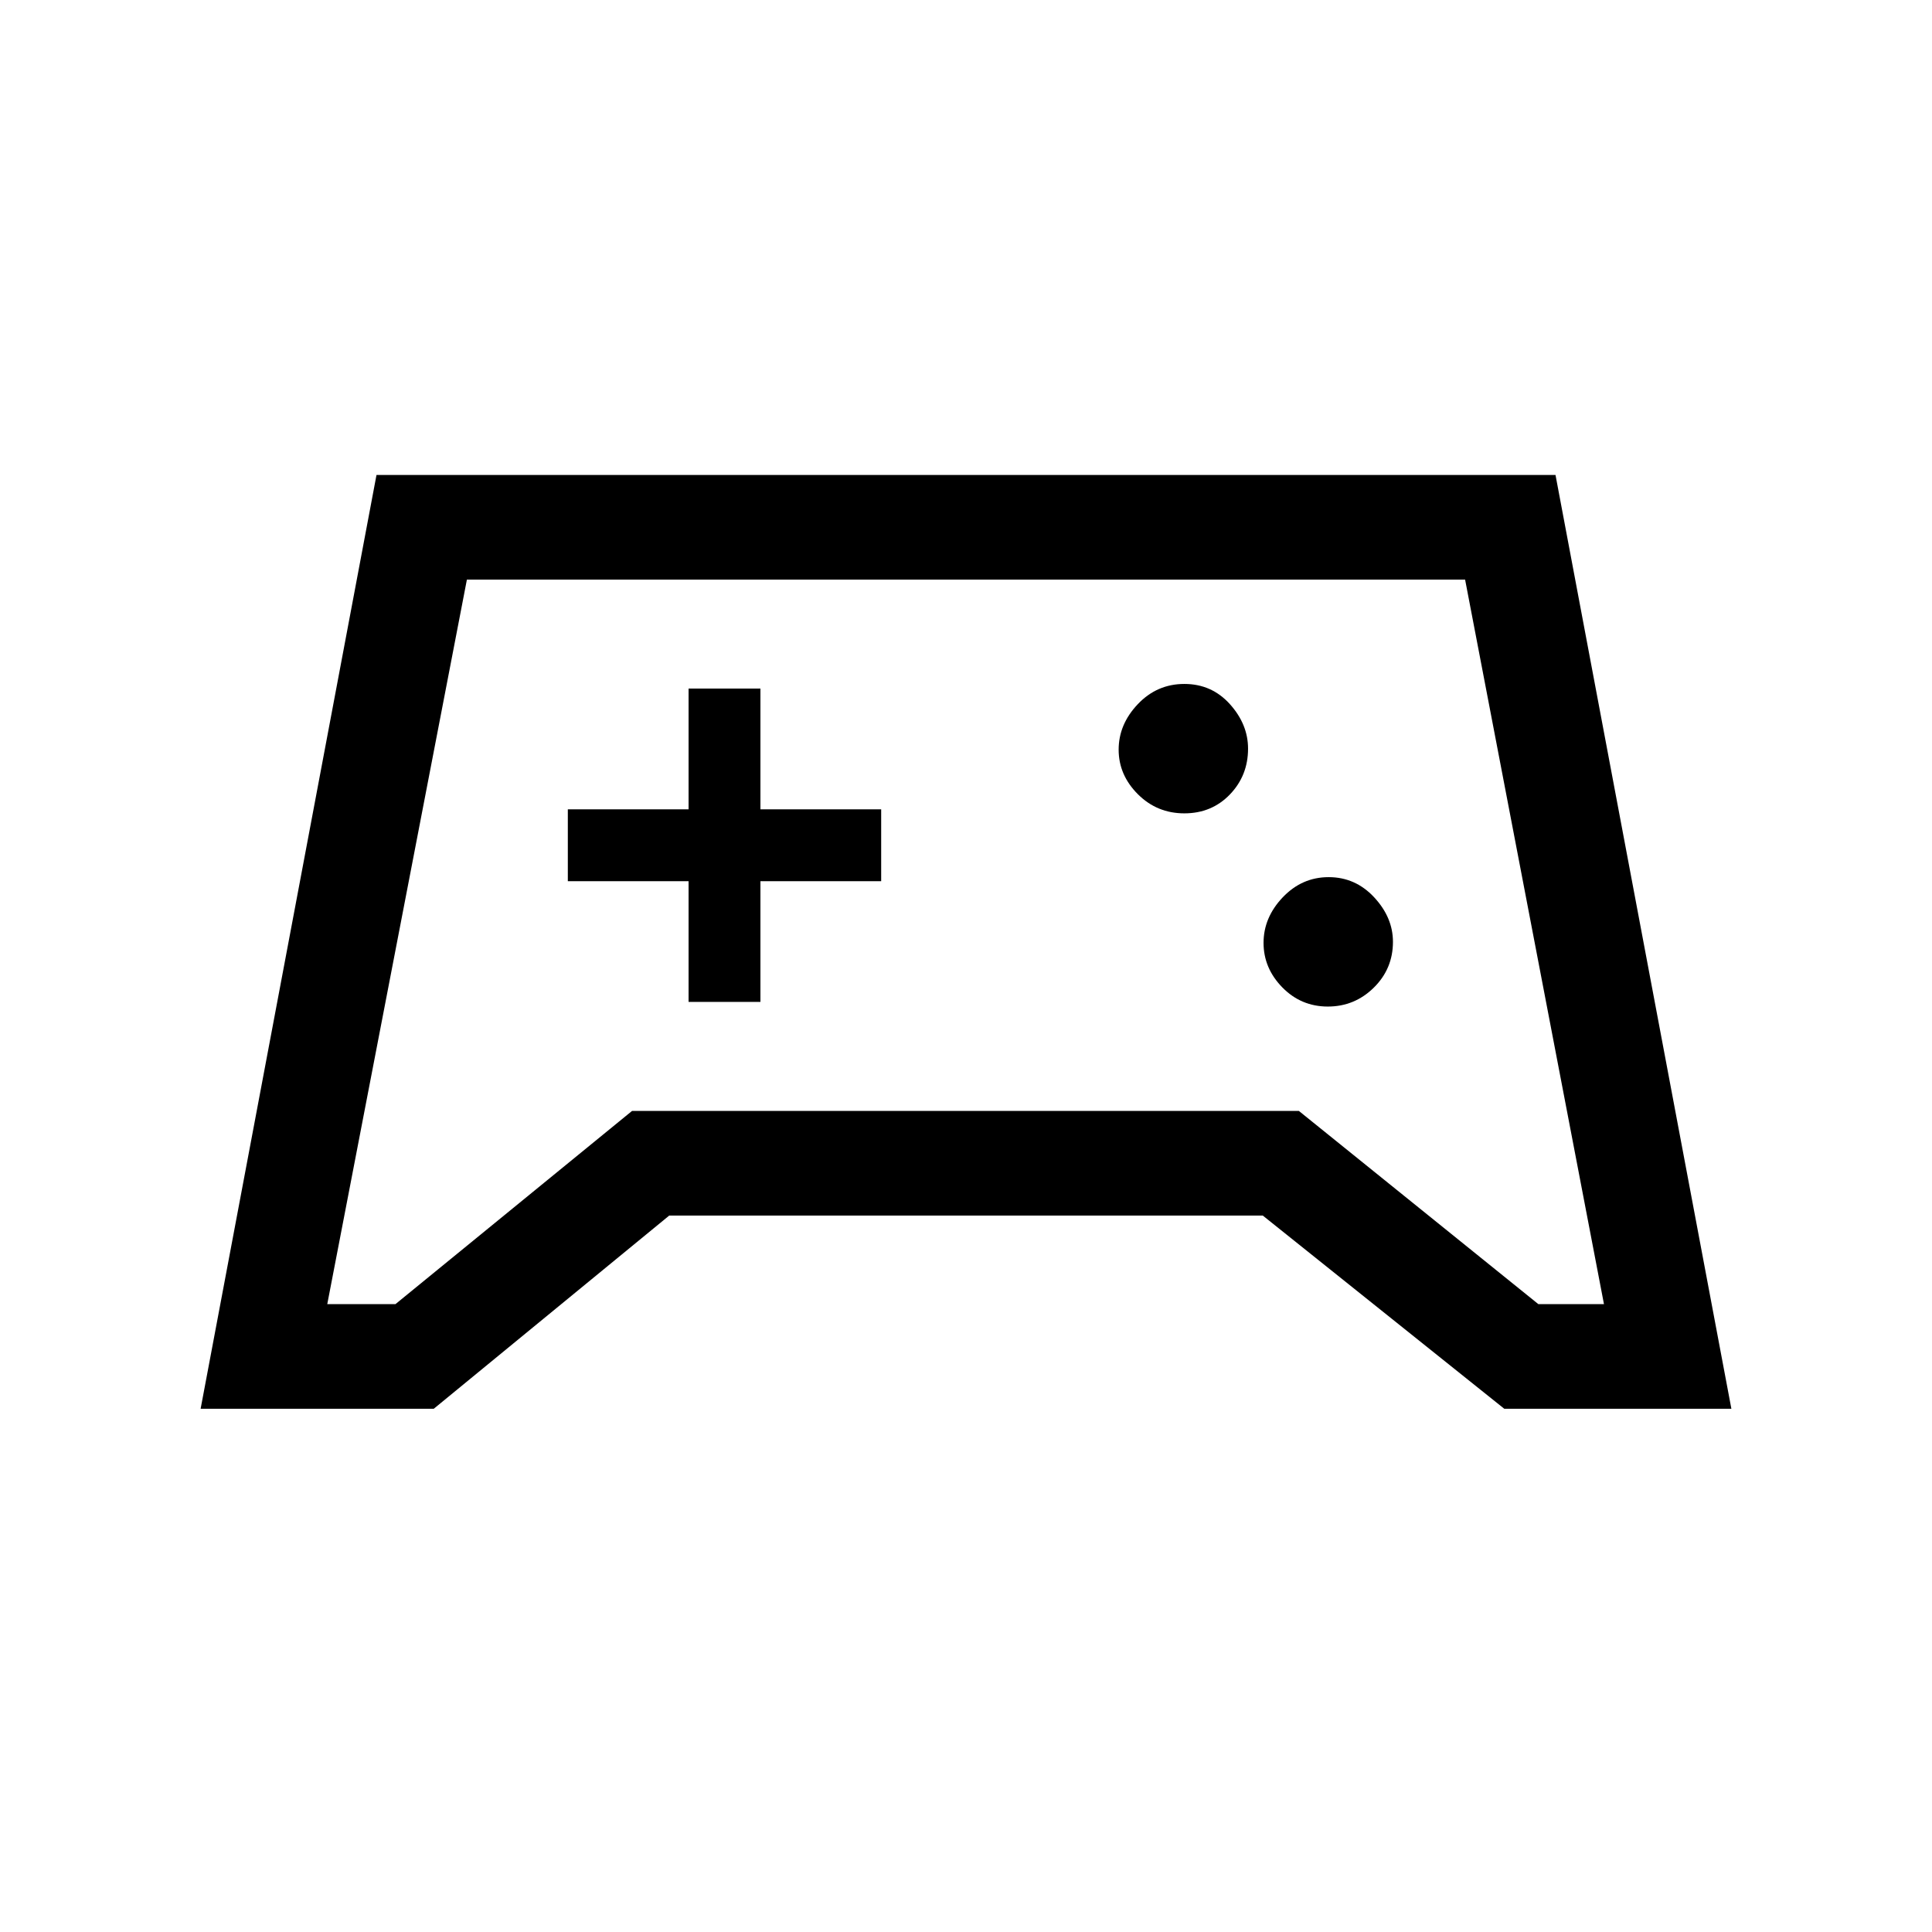 <svg xmlns="http://www.w3.org/2000/svg" height="20" viewBox="0 -960 960 960" width="20"><path d="m99.69-260 87.39-464h585.84l87.39 464H747.46l-120-96H332.54l-117 96H99.69Zm96.83-52 117.56-96h331.3l119 96H797l-69-360H232l-69.38 360h33.9Zm463.27-147.85q13.29 0 22.83-9.38 9.53-9.39 9.53-22.77 0-12.08-9.32-22.12-9.33-10.03-22.62-10.03-13.29 0-22.83 10.03-9.53 10.04-9.53 22.62 0 12.58 9.32 22.12 9.33 9.53 22.62 9.53Zm-71.3-96q13.59 0 22.63-9.38 9.03-9.39 9.03-22.77 0-12.08-9.03-22.12-9.04-10.03-22.63-10.03-13.58 0-23.11 10.03-9.53 10.04-9.53 22.62 0 12.58 9.53 22.12 9.53 9.53 23.11 9.53Zm-246.34 93.7h35.7v-60h60v-35.7h-60v-60h-35.7v60h-60v35.7h60v60ZM479.62-492Z"/></svg>